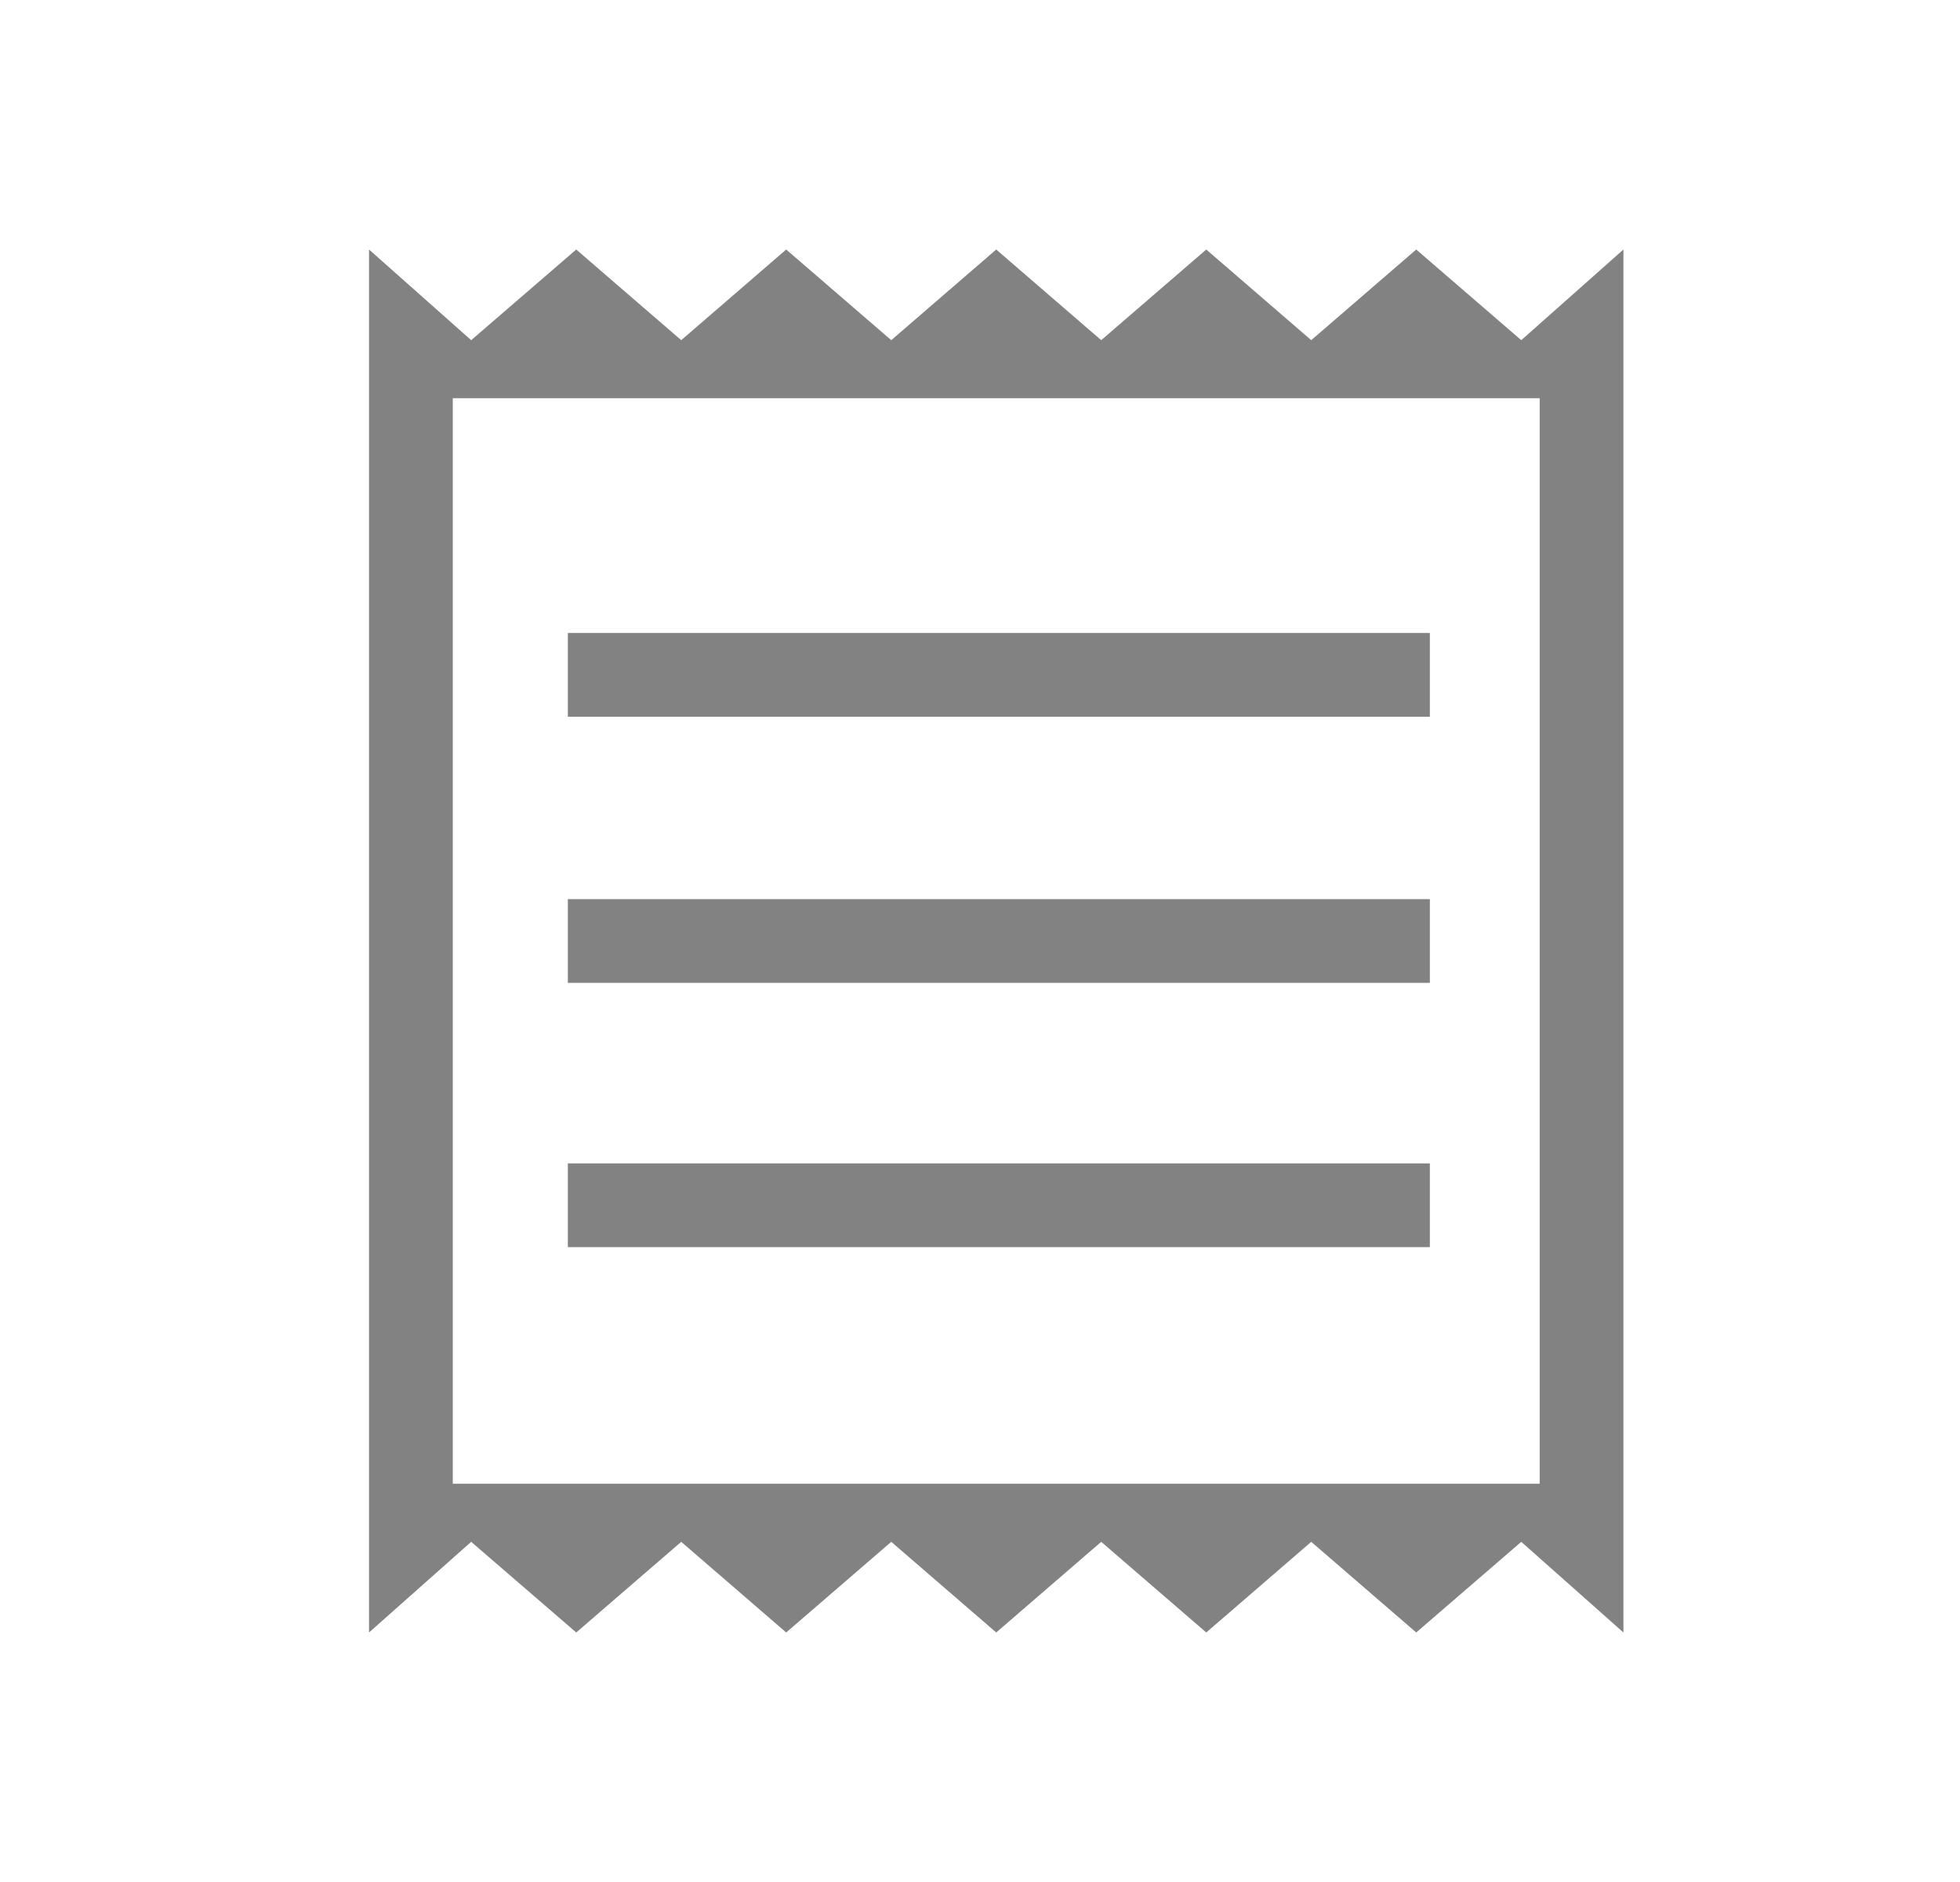 <svg width="25" height="24" viewBox="0 0 25 24" fill="none" xmlns="http://www.w3.org/2000/svg">
<path d="M4.707 20.818V3.182L6.01 4.338L7.35 3.182L8.689 4.338L10.028 3.182L11.368 4.338L12.707 3.182L14.046 4.338L15.386 3.182L16.725 4.338L18.064 3.182L19.404 4.338L20.707 3.182V20.818L19.404 19.662L18.064 20.818L16.725 19.662L15.386 20.818L14.046 19.662L12.707 20.818L11.368 19.662L10.028 20.818L8.689 19.662L7.35 20.818L6.01 19.662L4.707 20.818ZM7.243 15.904H18.238V14.836H7.243V15.904ZM7.243 12.534H18.238V11.466H7.243V12.534ZM7.243 9.14H18.238V8.072H7.243V9.14ZM5.775 18.921H19.639V5.078H5.775V18.921Z" fill="#828282"/>
</svg>
